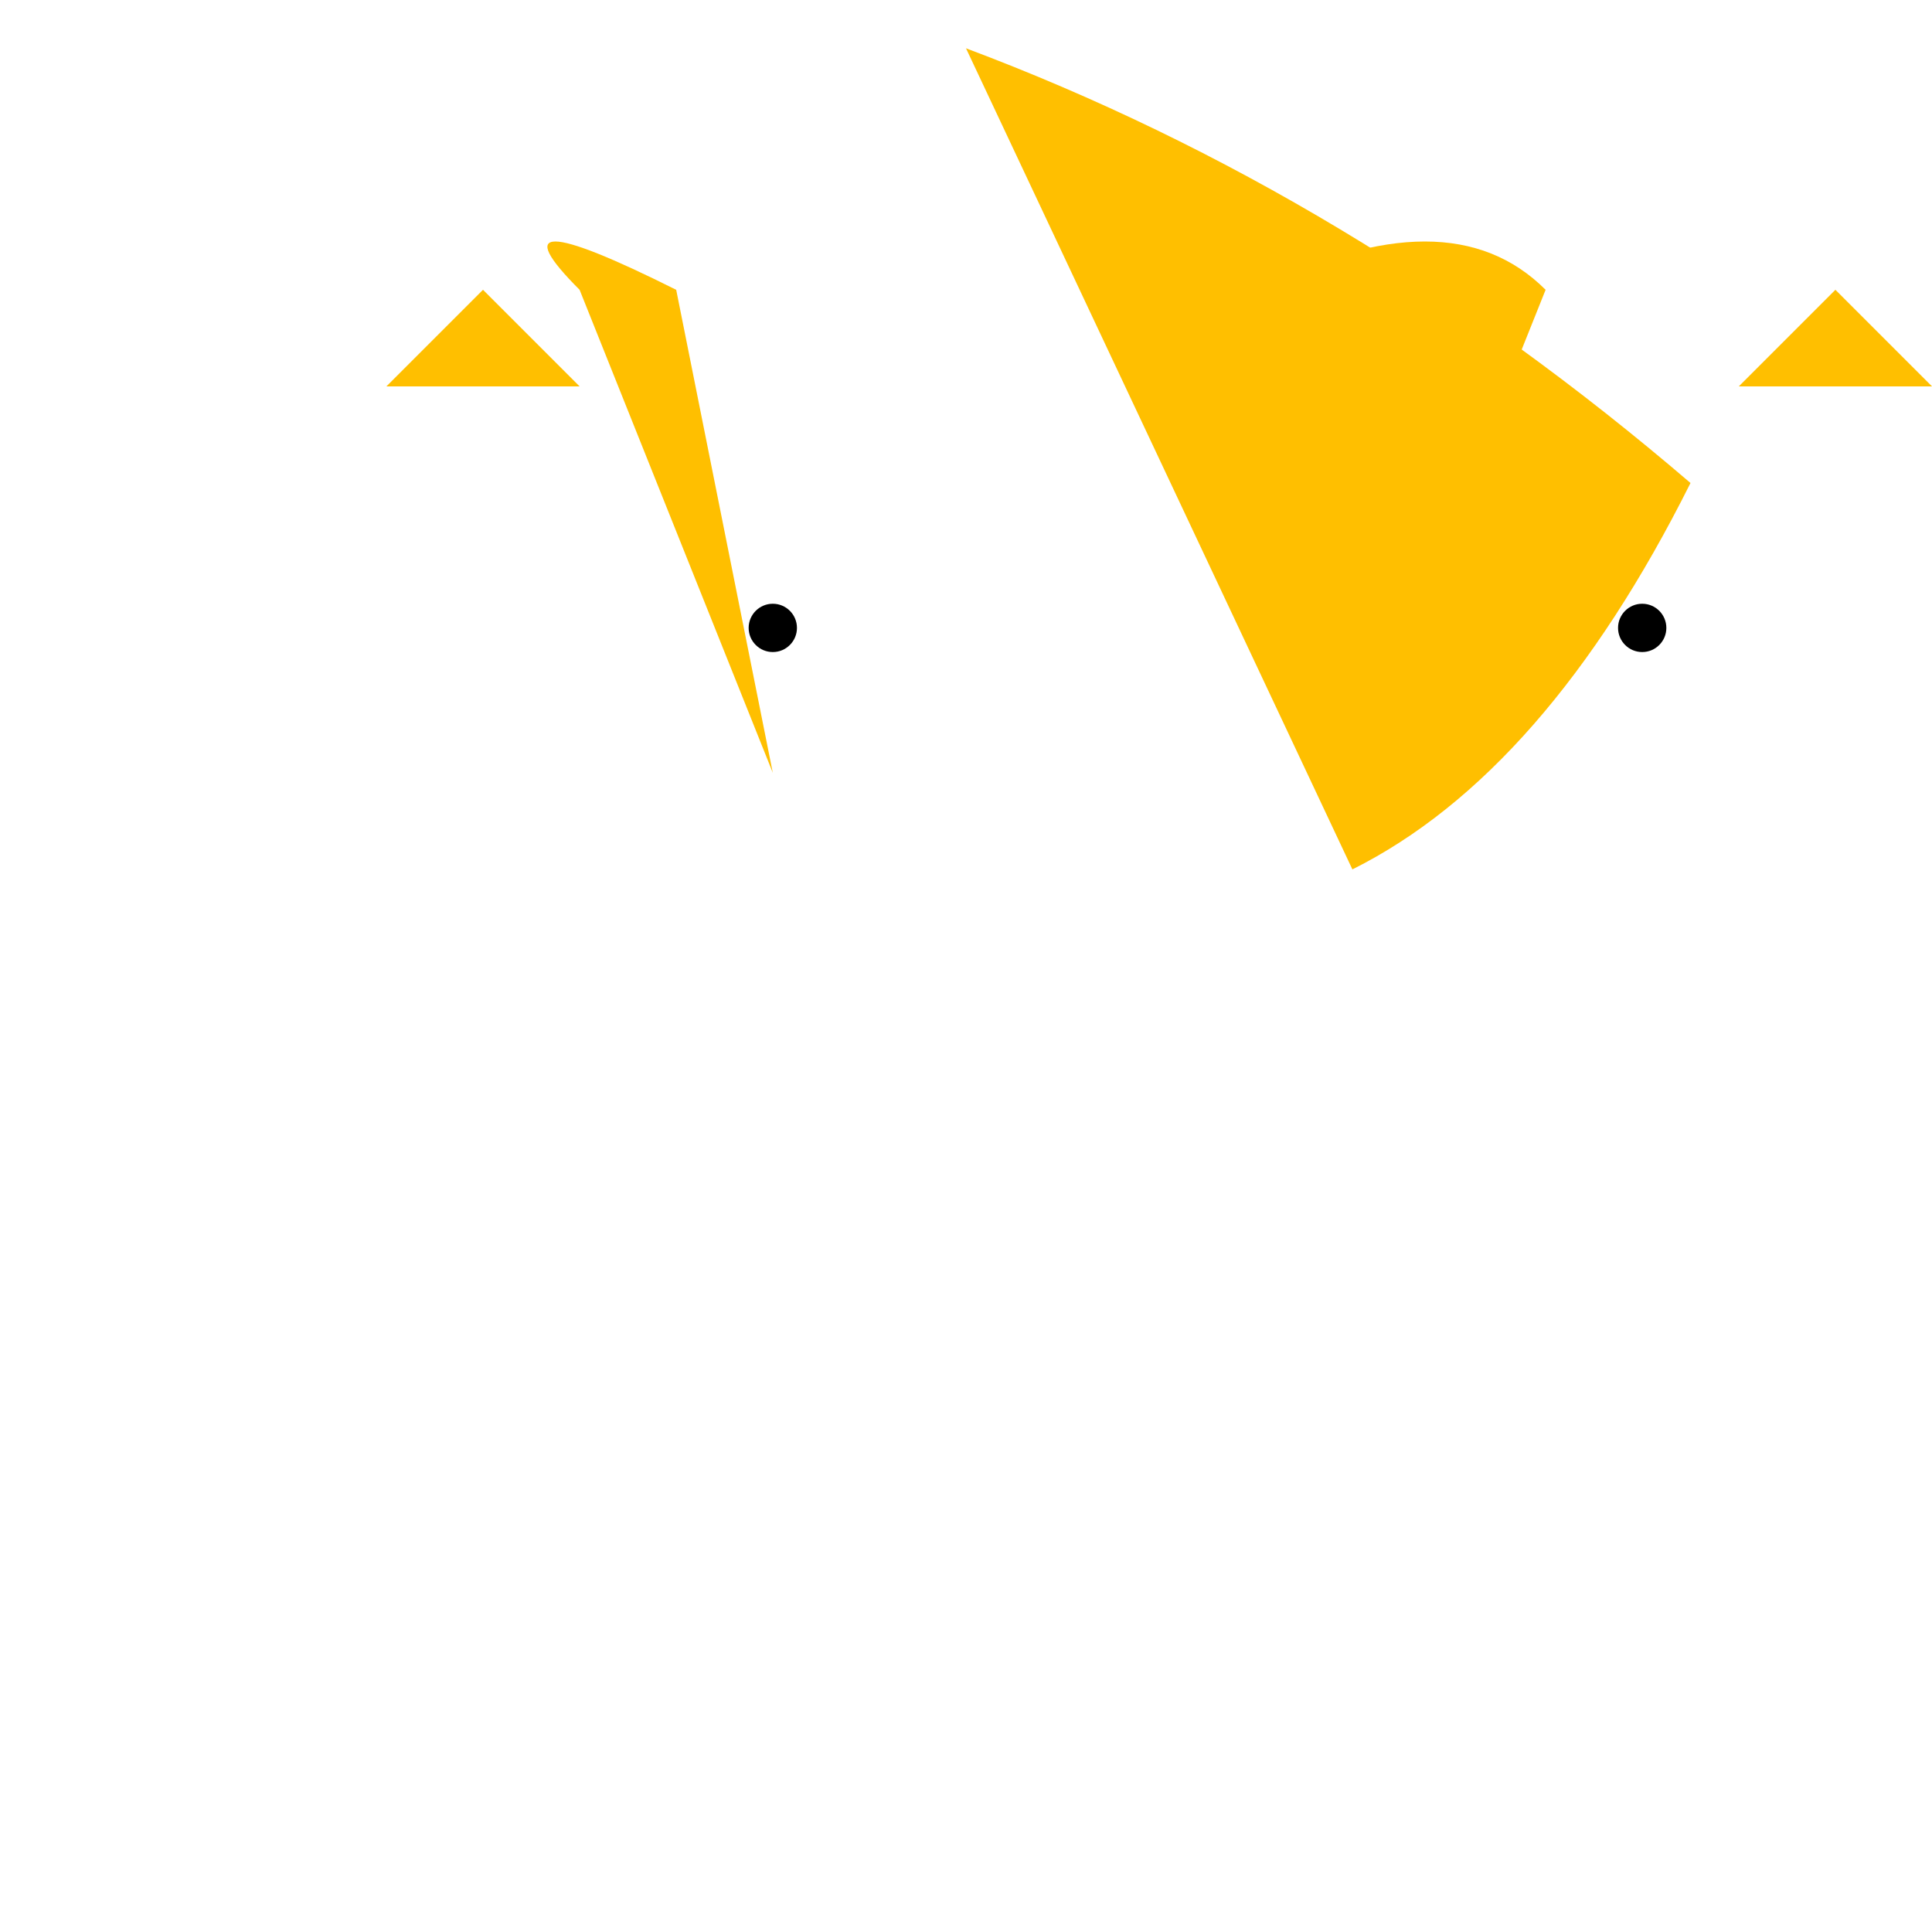 <svg width="200" height="200" xmlns="http://www.w3.org/2000/svg">
  <!-- Body -->
  <path d="M100,5 L140,90 Q160,80 175,50 Q140,20 100,5 Z" fill="#FFBF00"/>

  <!-- Wings -->
  <path d="M130,30 Q150,20 160,30 L140,80 Z" fill="#FFBF00"/>
  <path d="M70,30 Q50,20 60,30 L80,80 Z" fill="#FFBF00"/>

  <!-- Antennae -->
  <path d="M180,40 L190,30 L200,40 Z" fill="#FFBF00"/>
  <path d="M60,40 L50,30 L40,40 Z" fill="#FFBF00"/>

  <!-- Eyes -->
  <circle cx="170" cy="65" r="2.5" fill="#000"/>
  <circle cx="80" cy="65" r="2.5" fill="#000"/>
</svg>